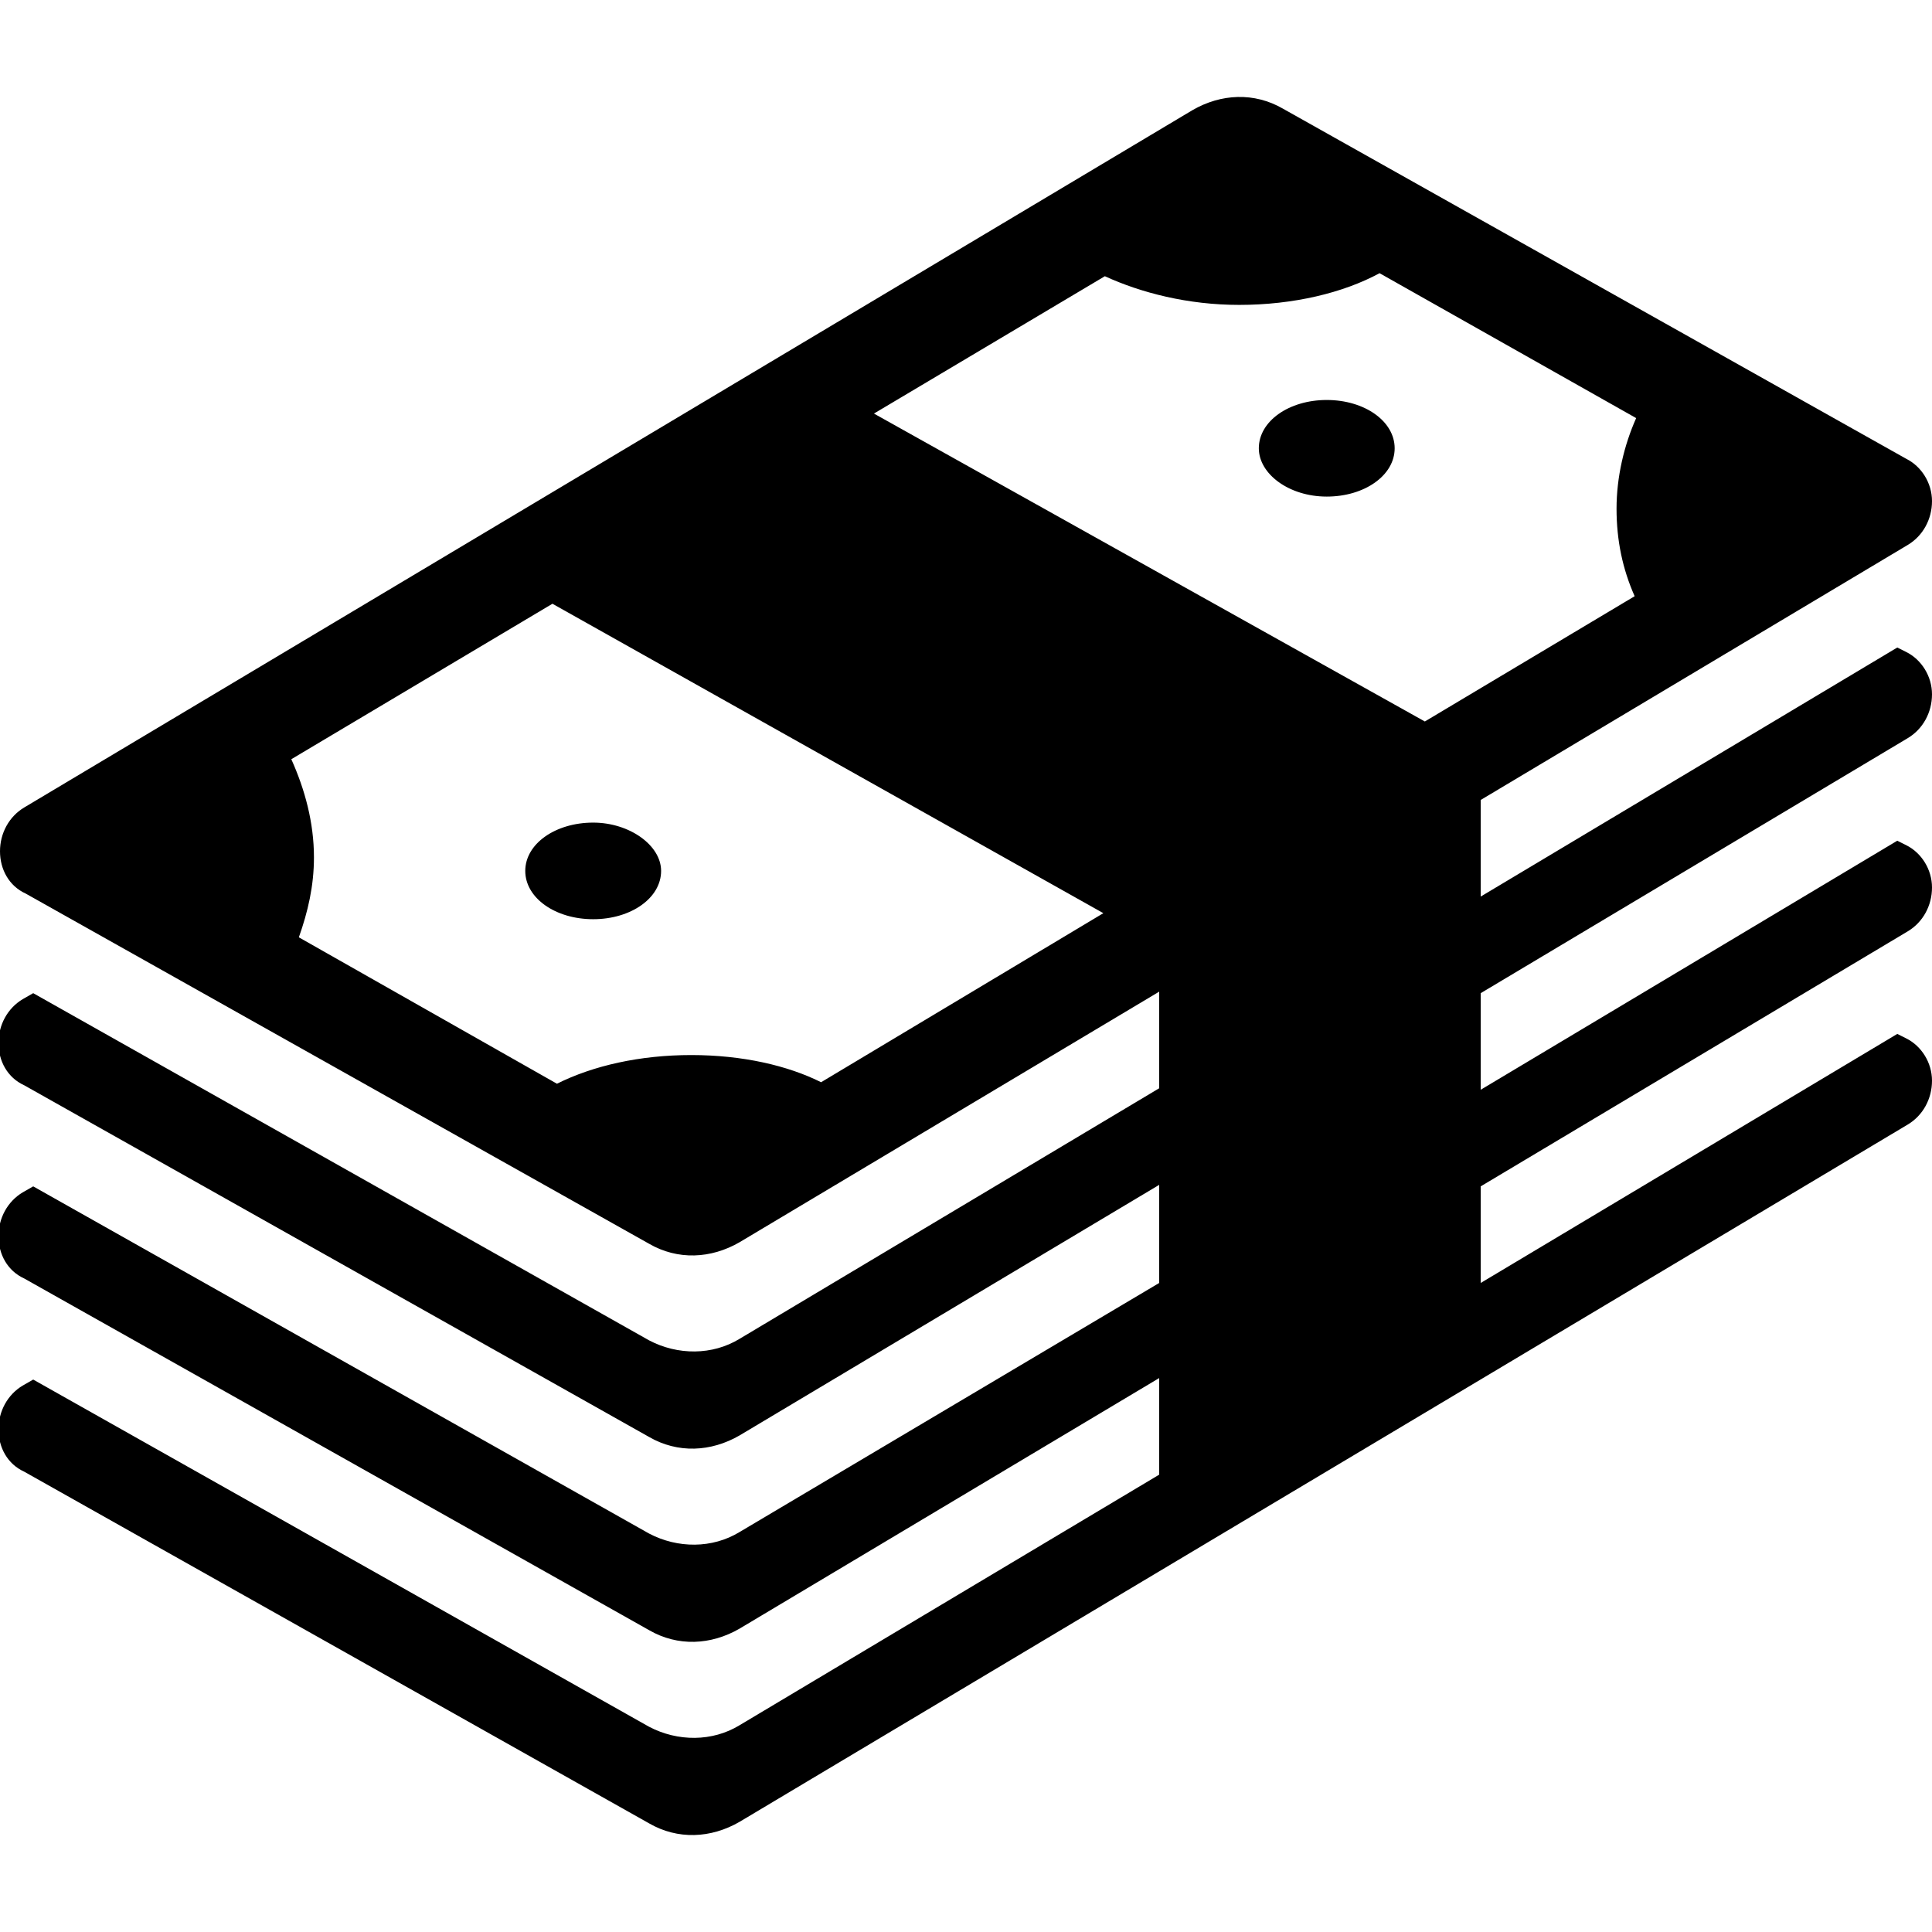 <?xml version="1.0" encoding="utf-8"?>
<!-- Generator: Adobe Illustrator 18.0.0, SVG Export Plug-In . SVG Version: 6.00 Build 0)  -->
<!DOCTYPE svg PUBLIC "-//W3C//DTD SVG 1.1//EN" "http://www.w3.org/Graphics/SVG/1.1/DTD/svg11.dtd">
<svg version="1.1" id="Layer_1" xmlns="http://www.w3.org/2000/svg" xmlns:xlink="http://www.w3.org/1999/xlink" x="0px" y="0px"
	 viewBox="0 0 128 128" enable-background="new 0 0 128 128" xml:space="preserve">
<g>
	<path d="M126.4,48.9c1-0.6,1.6-1.7,1.6-2.9c0-1.2-0.7-2.3-1.7-2.8l-0.6-0.3L98.1,59.4V53l28.3-16.9c1-0.6,1.6-1.7,1.6-2.9
		c0-1.2-0.7-2.3-1.7-2.8L85,7.2c-1.9-1.1-4.1-1-6,0.1L1.6,53.5c-1,0.6-1.6,1.7-1.6,2.9c0,1.2,0.6,2.3,1.7,2.8L43,82.4
		c1.9,1.1,4.1,1,6-0.1l27.8-16.6v6.4L49,88.7c-1.8,1.1-4.1,1.1-6,0.1l-40.8-23l-0.7,0.4c-1,0.6-1.6,1.7-1.6,2.9
		c0,1.2,0.6,2.3,1.7,2.8L43,95.2c1.9,1.1,4.1,1,6-0.1l27.8-16.6V85L49,101.5c-1.8,1.1-4.1,1.1-6,0.1l-40.8-23l-0.7,0.4
		c-1,0.6-1.6,1.7-1.6,2.9c0,1.2,0.6,2.3,1.7,2.8L43,108c1.9,1.1,4.1,1,6-0.1l27.8-16.6v6.4L49,114.3c-1.8,1.1-4.1,1.1-6,0.1
		l-40.8-23l-0.7,0.4c-1,0.6-1.6,1.7-1.6,2.9c0,1.2,0.6,2.3,1.7,2.8L43,120.8c1.9,1.1,4.1,1,6-0.1l77.4-46.2c1-0.6,1.6-1.7,1.6-2.9
		c0-1.2-0.7-2.3-1.7-2.8l-0.6-0.3L98.1,85v-6.4l28.3-16.9c1-0.6,1.6-1.7,1.6-2.9c0-1.2-0.7-2.3-1.7-2.8l-0.6-0.3L98.1,72.2v-6.4
		L126.4,48.9z M82.1,20.2c3.6,0,6.9-0.8,9.3-2.1l17,9.6c-0.8,1.8-1.3,3.9-1.3,6c0,2.1,0.4,4,1.2,5.8l-13.9,8.3L57.9,27.4l15.3-9.1
		C75.6,19.4,78.7,20.2,82.1,20.2z M45.8,69.9c-3.4,0-6.5,0.7-8.9,1.9l-17.1-9.7c0.6-1.7,1-3.4,1-5.3c0-2.3-0.6-4.5-1.5-6.5L36.6,40
		l36.5,20.5L54.4,71.7C52.2,70.6,49.2,69.9,45.8,69.9z M43.8,57.7c0,1.8-2,3.2-4.5,3.2c-2.5,0-4.5-1.4-4.5-3.2c0-1.8,2-3.2,4.5-3.2
		C41.7,54.5,43.8,56,43.8,57.7z M83.4,29.7c0-1.8,2-3.2,4.5-3.2c2.5,0,4.5,1.4,4.5,3.2c0,1.8-2,3.2-4.5,3.2
		C85.4,32.9,83.4,31.4,83.4,29.7z"/>
</g>
</svg>
